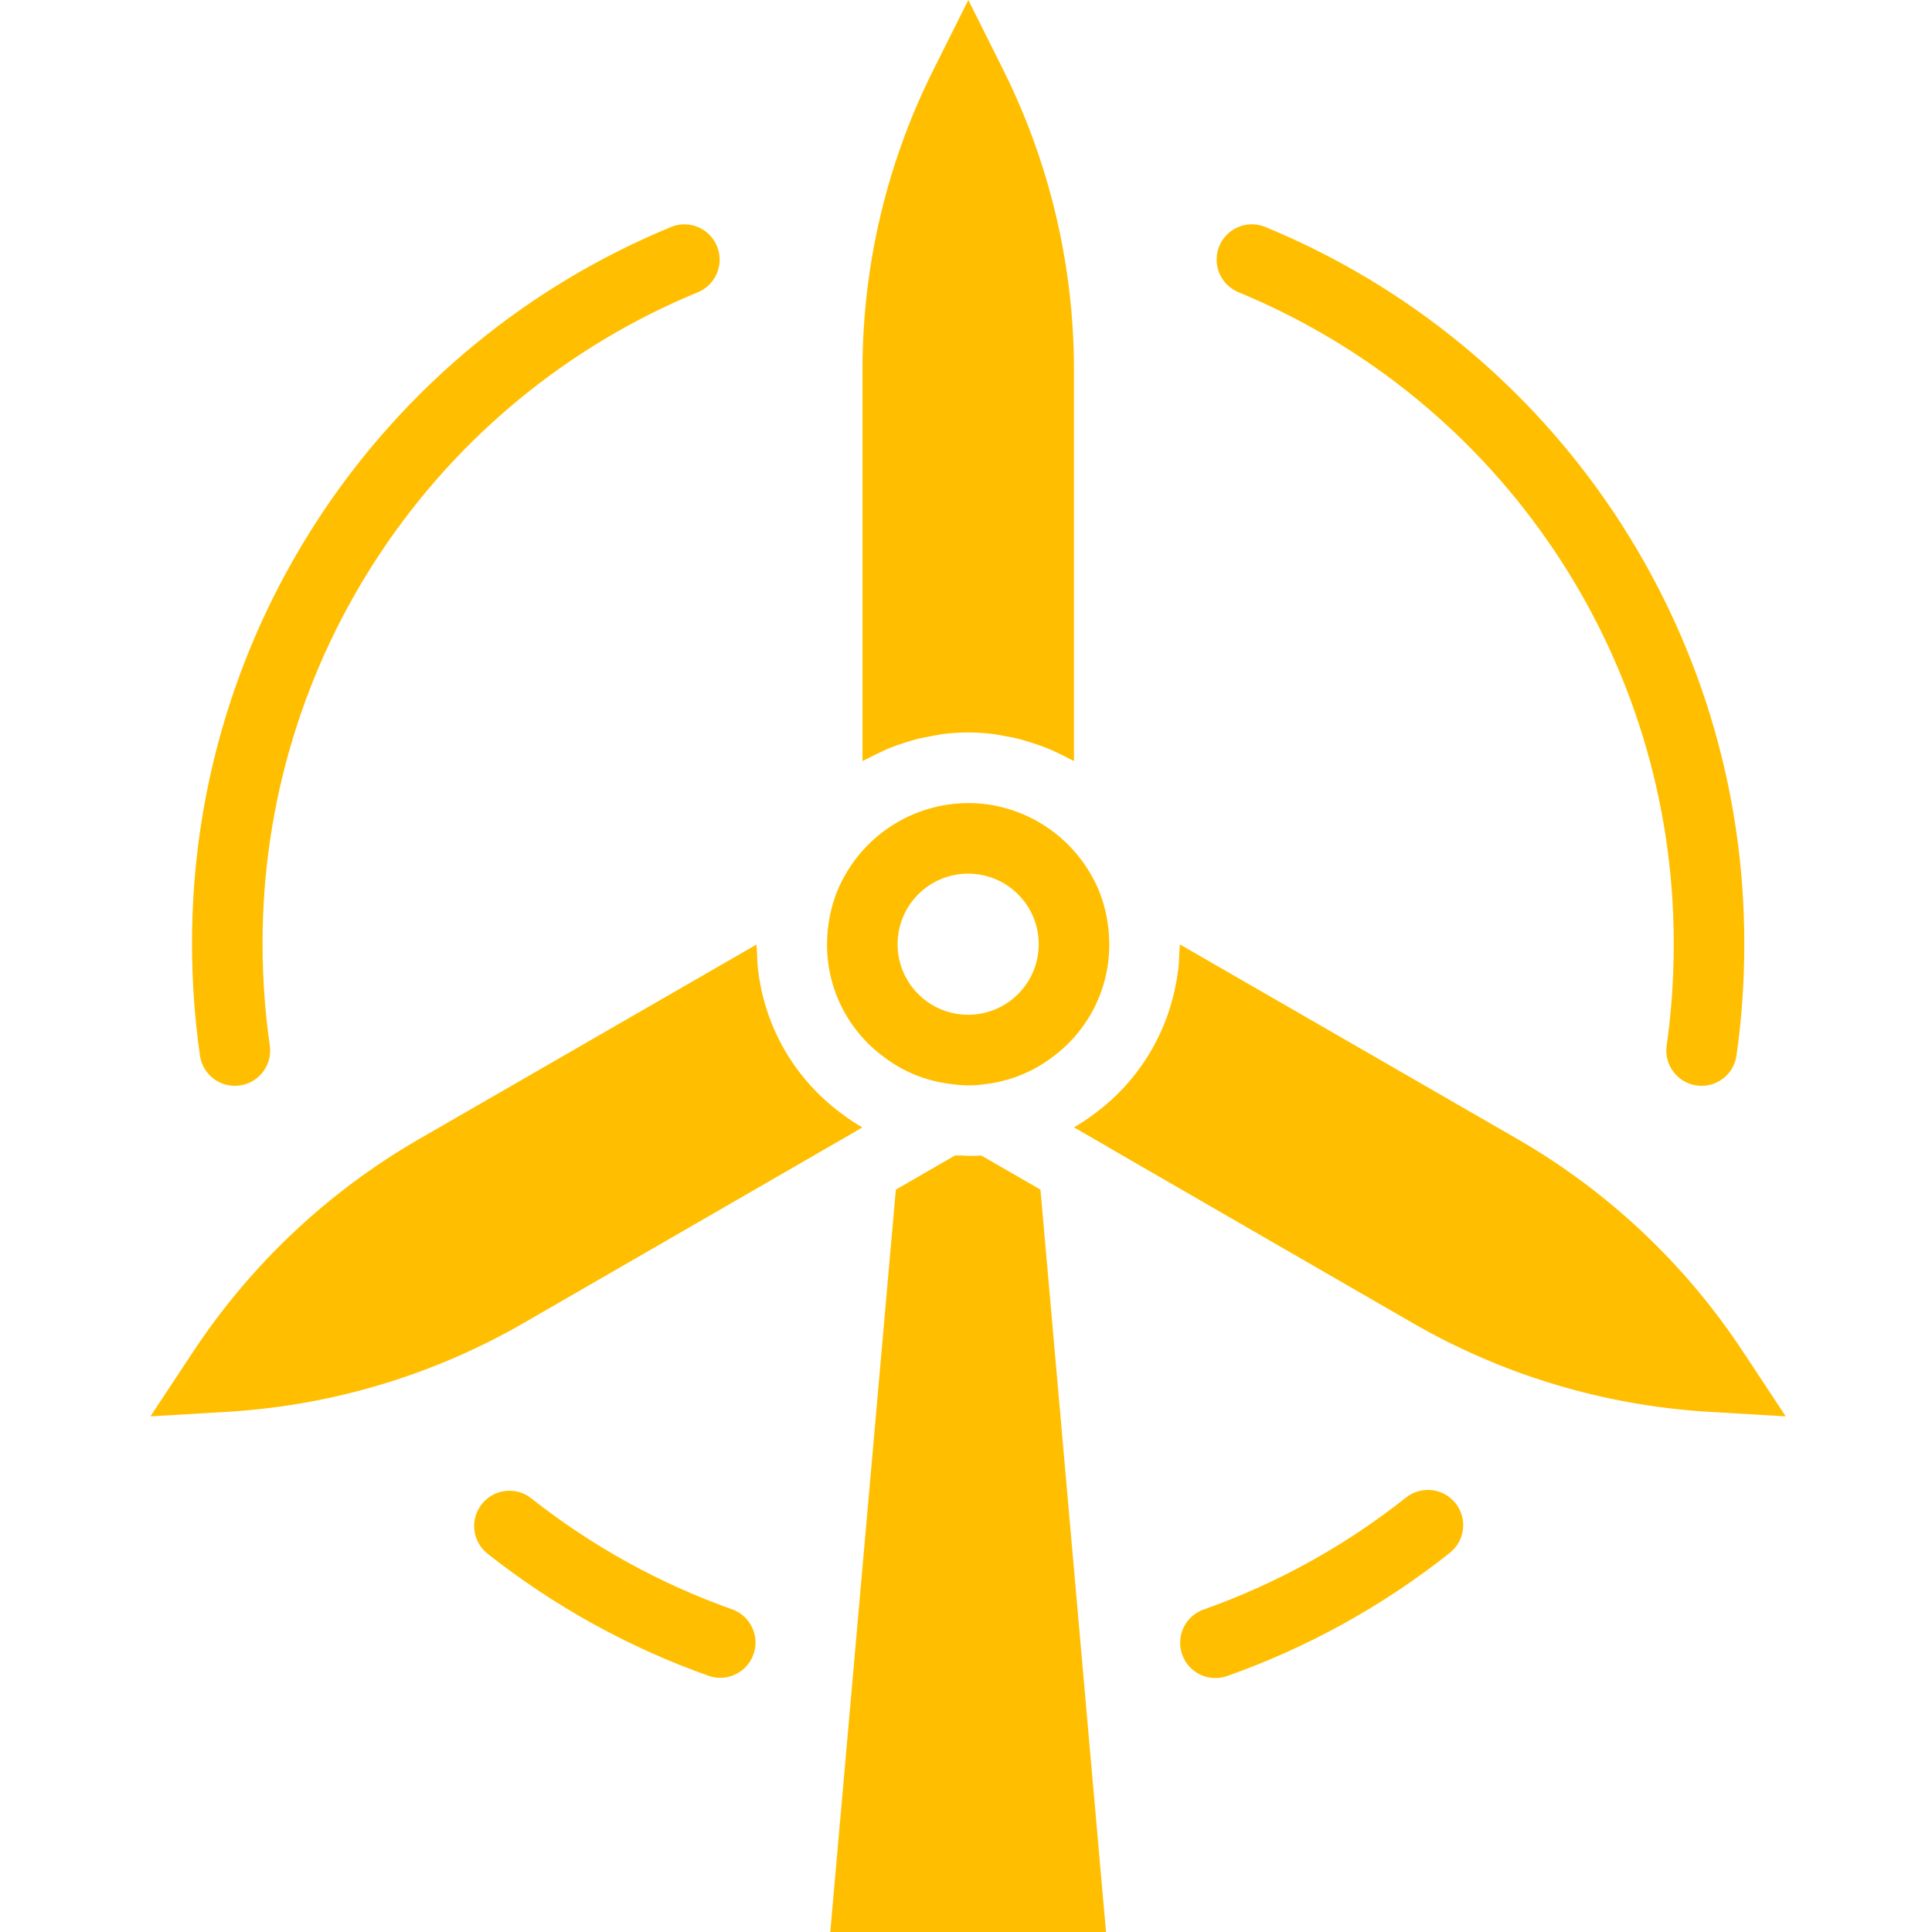 <?xml version="1.0"?>
<svg xmlns="http://www.w3.org/2000/svg" height="512px" viewBox="-34 0 438 438.112" width="512px"><path d="m188.465 262.023c-.953.09-1.961.09-2.977.09-.449 0-.879-.082-1.328-.098-.449-.016-1.105.039-1.648 0l-13.422 7.754-14.867 168.344h62.531l-14.867-168.344zm0 0" fill="#ffbf00"/><path d="m155.969 201.648c-1.641 3.949-2.48 8.188-2.48 12.465-.047 10.055 4.707 19.531 12.801 25.504 4.383 3.375 9.598 5.508 15.094 6.168l.371.062c1.012.148 2.035.234 3.062.266 1.383.055 2.773-.016 4.145-.219 5.699-.594 11.129-2.746 15.688-6.223 8.117-5.98 12.887-15.477 12.84-25.559.004-4.297-.844-8.555-2.496-12.52-1.047-2.367-2.355-4.609-3.902-6.684-4.512-5.973-10.961-10.195-18.242-11.941-2.41-.574-4.883-.863-7.359-.855-10.062.035-19.535 4.77-25.602 12.797-1.559 2.09-2.871 4.352-3.918 6.738zm29.52-3.535c8.836 0 16 7.164 16 16 0 8.836-7.164 16-16 16-8.836 0-16-7.164-16-16 0-8.836 7.164-16 16-16zm0 0" fill="#ffbf00"/><path d="m217.09 260.062 69.277 40c20.375 11.734 43.184 18.602 66.648 20.066l17.879 1.055-9.848-14.902c-12.98-19.633-30.328-35.996-50.688-47.809l-76.871-44.32c0 .801-.105 1.602-.145 2.398-.047 1.074-.062 2.16-.184 3.203-.039.344-.137.68-.184 1.031-1.707 12.641-8.445 24.059-18.688 31.664-1.535 1.16-3.141 2.23-4.801 3.199l7.617 4.391zm0 0" fill="#ffbf00"/><path d="m137.816 219.793c-.121-1.059-.129-2.137-.184-3.199 0-.801-.145-1.602-.145-2.402l-76.887 44.328c-20.336 11.812-37.676 28.145-50.68 47.738l-9.867 14.926 17.84-1.055c23.484-1.461 46.312-8.324 66.707-20.059l69.285-40 4.617-2.656 2.984-1.758c-1.695-.984-3.324-2.074-4.879-3.266-10.191-7.566-16.906-18.918-18.625-31.496-.023-.383-.121-.734-.168-1.102zm0 0" fill="#ffbf00"/><path d="m168.047 169.48c1.113-.434 2.242-.801 3.387-1.16.742-.223 1.488-.48 2.246-.672 1.281-.328 2.578-.57 3.879-.801.656-.113 1.297-.262 1.953-.352 3.965-.535 7.984-.535 11.953 0 .656.09 1.297.238 1.941.352 1.312.215 2.609.457 3.898.801.75.191 1.48.441 2.223.672 1.152.352 2.289.727 3.41 1.168.797.297 1.504.633 2.254.969 1.066.48 2.105.992 3.137 1.551.375.207.801.359 1.16.578v-88.875c-.031-23.496-5.496-46.672-15.961-67.711l-8-16-8 16c-10.516 21.051-15.992 44.262-16 67.793v88.801c.383-.227.801-.379 1.184-.594 1.016-.543 2.051-1.047 3.098-1.527.711-.359 1.473-.688 2.238-.992zm0 0" fill="#ffbf00"/><path d="m19.199 246.23c2.324.004 4.535-1.004 6.055-2.758 1.523-1.754 2.207-4.086 1.875-6.383-1.094-7.613-1.641-15.289-1.641-22.977-.133-64.816 38.949-123.273 98.895-147.922 3.965-1.758 5.805-6.355 4.152-10.363-1.656-4.012-6.203-5.969-10.254-4.422-65.945 27.109-108.938 91.41-108.793 162.707 0 8.449.602 16.891 1.801 25.254.562 3.938 3.934 6.863 7.91 6.863zm0 0" fill="#ffbf00"/><path d="m132.129 365c-16.551-5.855-32.02-14.398-45.785-25.289-3.469-2.672-8.441-2.055-11.156 1.379-2.715 3.438-2.164 8.414 1.238 11.176 15.152 11.984 32.18 21.387 50.398 27.824 4.121 1.324 8.551-.871 9.992-4.953s-.625-8.57-4.664-10.129zm0 0" fill="#ffbf00"/><path d="m284.777 339.594c-13.766 10.918-29.242 19.484-45.801 25.359-2.727.93-4.742 3.254-5.277 6.082-.535 2.832.492 5.73 2.691 7.594 2.195 1.859 5.227 2.398 7.93 1.402 18.223-6.457 35.254-15.883 50.398-27.895 3.465-2.746 4.051-7.777 1.305-11.242-2.742-3.461-7.777-4.047-11.238-1.301zm0 0" fill="#ffbf00"/><path d="m246.566 66.176c59.961 24.645 99.055 83.109 98.922 147.938.012 7.688-.52 15.363-1.602 22.977-.629 4.371 2.406 8.43 6.781 9.059 4.375.629 8.43-2.406 9.059-6.781 1.188-8.367 1.773-16.805 1.762-25.254.148-71.305-42.852-135.613-108.801-162.723-4.051-1.547-8.598.41-10.254 4.422-1.652 4.008.188 8.605 4.152 10.363zm0 0" fill="#ffbf00"/></svg>
